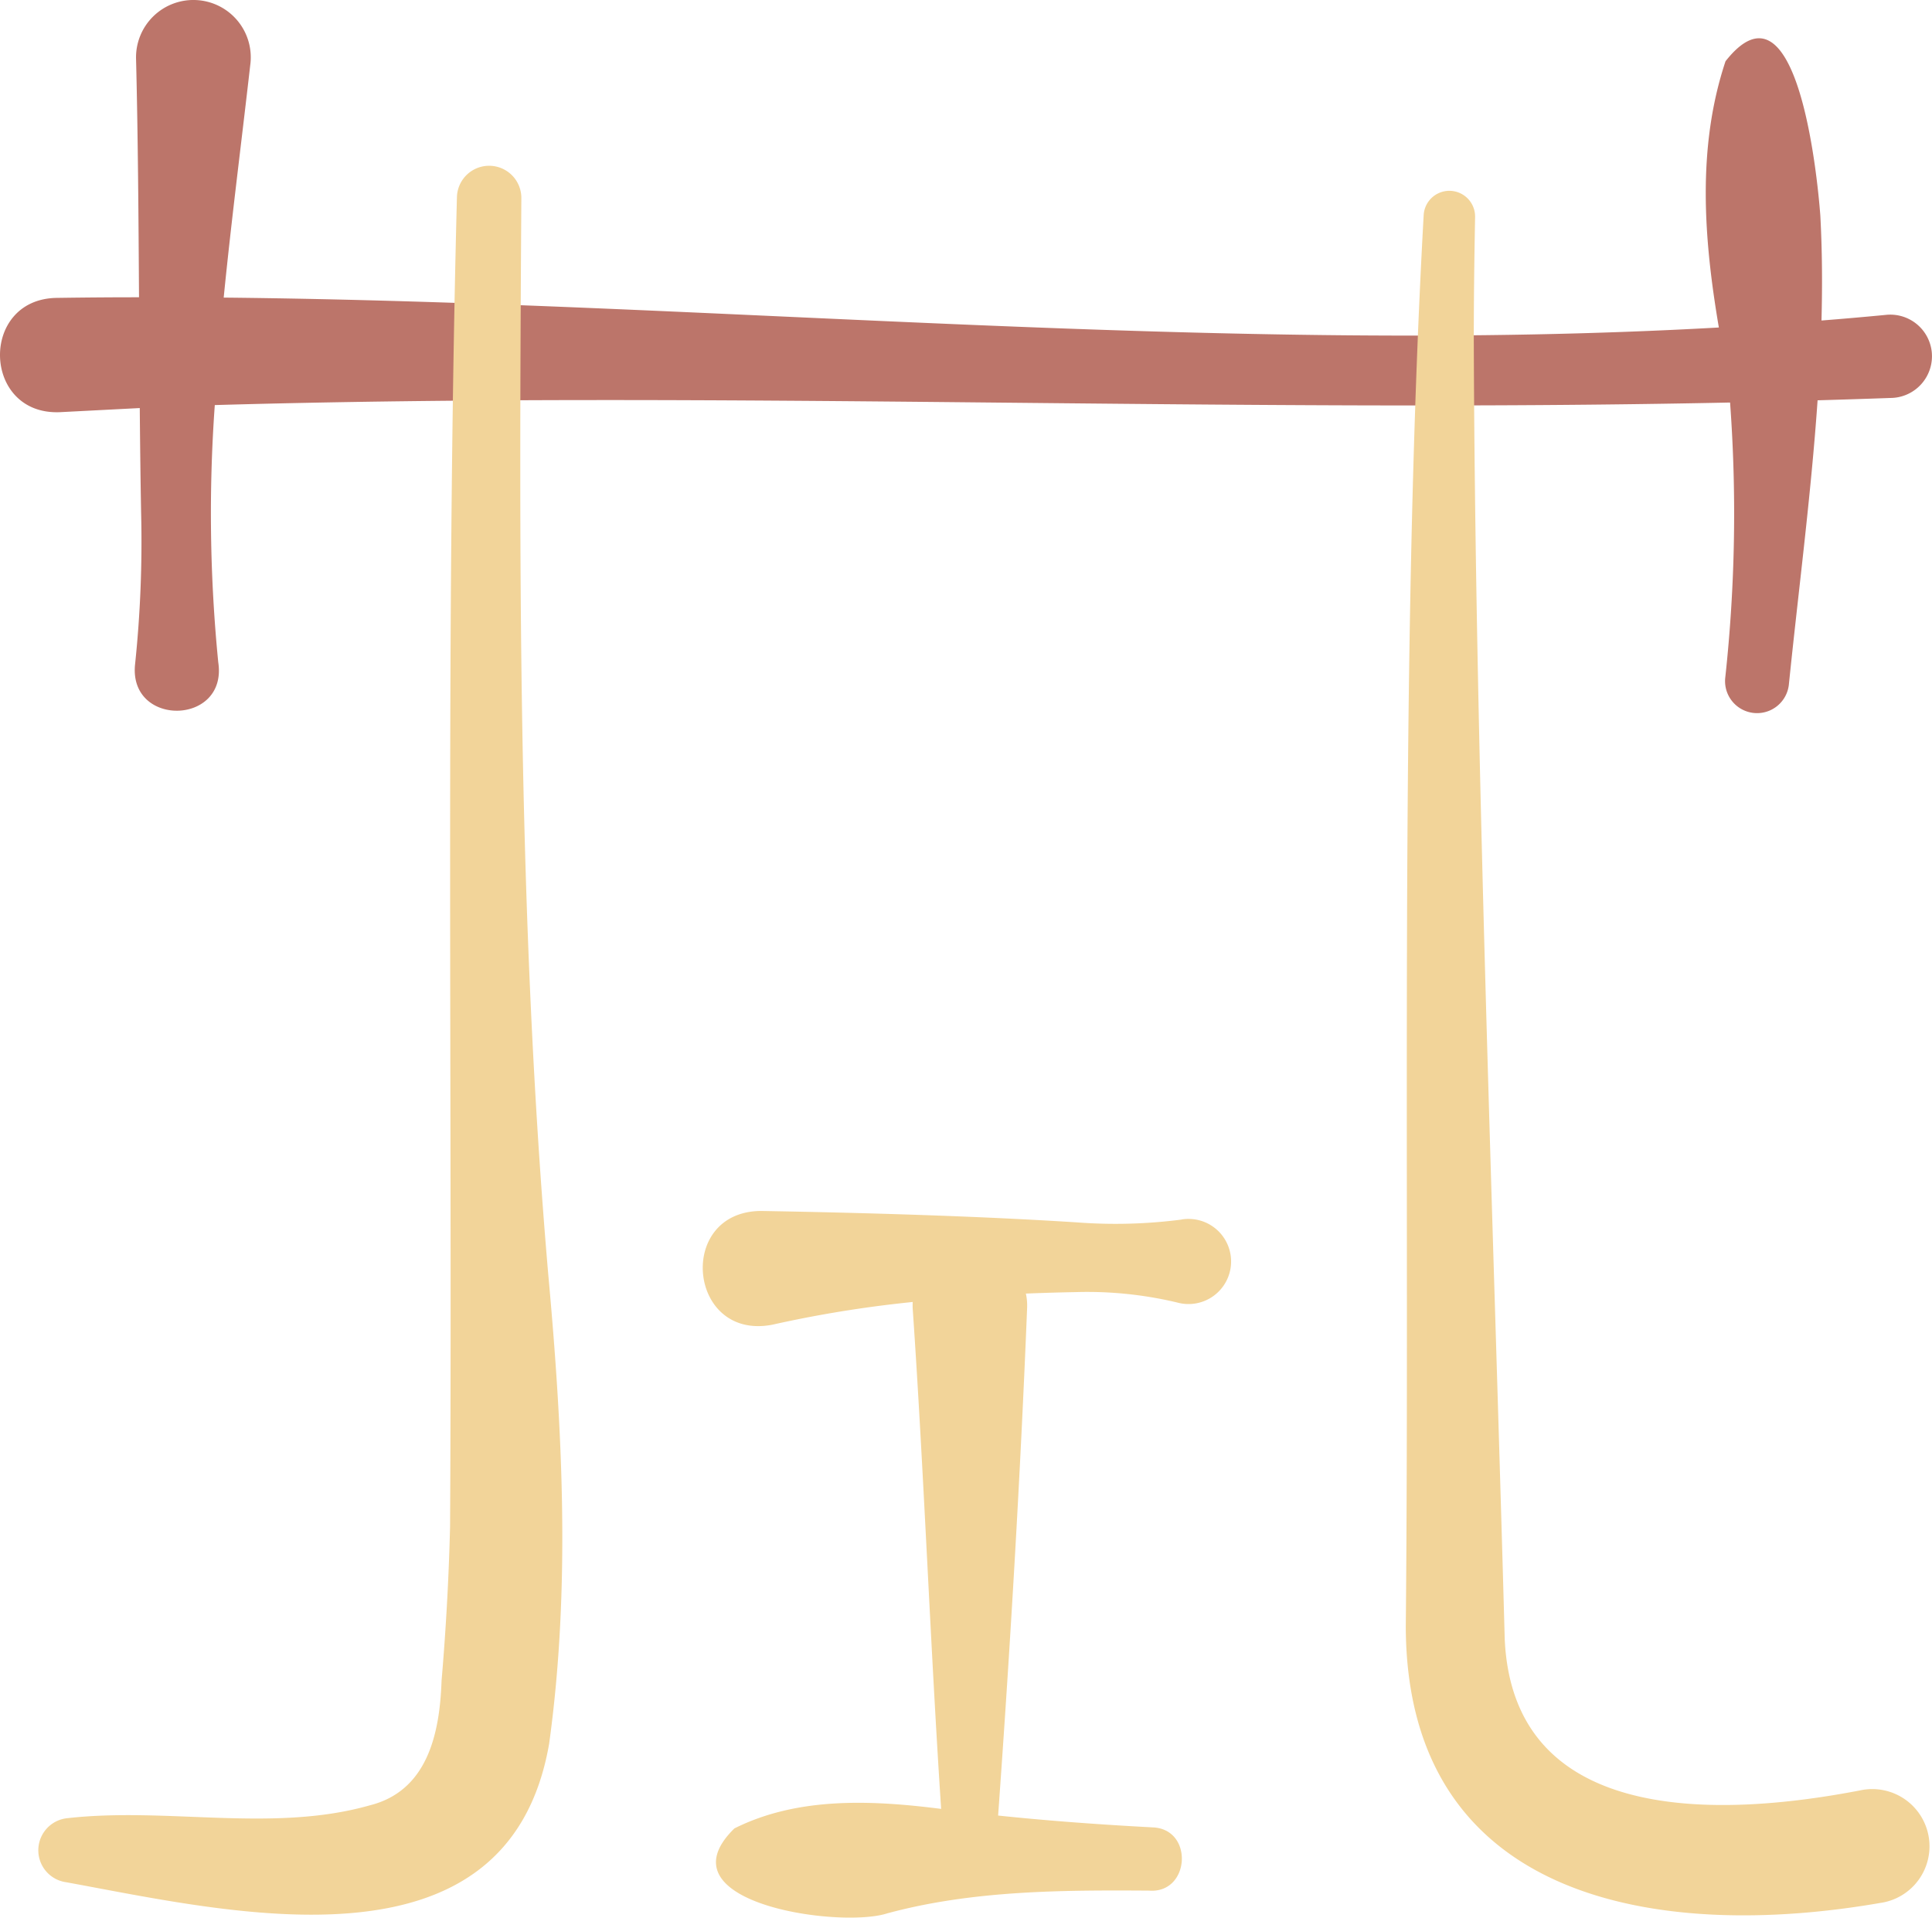 <svg xmlns="http://www.w3.org/2000/svg" width="192.487" height="191.067" viewBox="0 0 192.487 191.067">
  <g id="bench_8098720" transform="translate(0 -1.888)">
    <path id="Path_1122" data-name="Path 1122" d="M192.46,36.933a4.152,4.152,0,0,0-4.583-3.67q-3.2.308-6.4.559c.091-3.5.072-6.992-.117-10.473-.323-4.3-2.382-24.337-9.445-15.358-2.863,8.6-2.164,17.71-.664,26.527C121.813,37.3,71.83,32.035,22.287,31.539c.77-7.743,1.77-15.465,2.64-23.124a5.716,5.716,0,1,0-11.372-.659c.191,7.606.246,15.69.295,23.751-2.747,0-5.493.021-8.237.062-7.7.15-7.387,11.735.381,11.385l7.931-.409c.031,3.535.071,7.021.134,10.409a117.263,117.263,0,0,1-.6,15.106c-.679,6.3,9.244,6.136,8.286-.185a150.83,150.83,0,0,1-.345-25.628c50.255-1.438,100.686.8,150.969-.253a151.441,151.441,0,0,1-.476,27.373,3.188,3.188,0,0,0,6.329.773c.954-9.368,2.21-18.869,2.866-28.367q3.631-.105,7.261-.234A4.158,4.158,0,0,0,192.46,36.933Z" transform="translate(0 0)" fill="#bc756a"/>
    <g id="Group_473" data-name="Group 473" transform="translate(3.82 18.392)">
      <path id="Path_1123" data-name="Path 1123" d="M417.822,211.816c-13.9,2.685-34.565,3.6-35.418-15.05-1.1-40.419-2.963-89.11-3.083-129.535,0-4.06.054-8.116.13-12.171a2.564,2.564,0,0,0-5.122-.22c-2.463,44.315-1.359,96.244-1.783,140.715.109,27.427,25.36,31.281,47.281,27.476A5.7,5.7,0,1,0,417.822,211.816Z" transform="translate(-236.306 -49.935)" fill="#f2d499"/>
      <path id="Path_1124" data-name="Path 1124" d="M233.947,323.676a50.987,50.987,0,0,1-10.432.282c-9.992-.64-21.412-.964-31.488-1.139-8.486.071-7.253,12.944,1.13,11.336a118.626,118.626,0,0,1,12.457-2.1c.512-.059,1.027-.113,1.541-.168a5.765,5.765,0,0,0,0,.7c1.107,16.079,1.755,33.533,2.831,49.808-6.858-.87-14.251-1.235-20.6,1.947-7.587,7.433,10.52,9.986,15.219,8.465,8.467-2.294,17.38-2.328,26.1-2.269,4.084.312,4.478-6.129.369-6.3-5.165-.275-10.292-.643-15.412-1.18,1.2-16.68,2.228-34.021,2.89-50.595a5.554,5.554,0,0,0-.124-1.412q2.476-.1,4.942-.146a38.538,38.538,0,0,1,10.151,1.041,4.241,4.241,0,1,0,.434-8.279Z" transform="translate(-120.039 -218.669)" fill="#f2d499"/>
      <path id="Path_1125" data-name="Path 1125" d="M58.283,49.048a3.21,3.21,0,0,0-6.419-.108c-1.134,43.717-.446,88.732-.683,132.422-.124,5.107-.411,10.29-.848,15.386-.179,5.234-1.382,10.966-7.155,12.414-9.657,2.742-20.168.153-30.109,1.276a3.214,3.214,0,0,0-.127,6.385c16.443,2.993,44.008,9.723,48.107-13.788,2.149-15.538,1.329-31.277-.091-46.838-3.049-35.466-2.9-71.582-2.675-107.149Z" transform="translate(-10.16 -45.788)" fill="#f2d499"/>
    </g>
  </g>
</svg>
